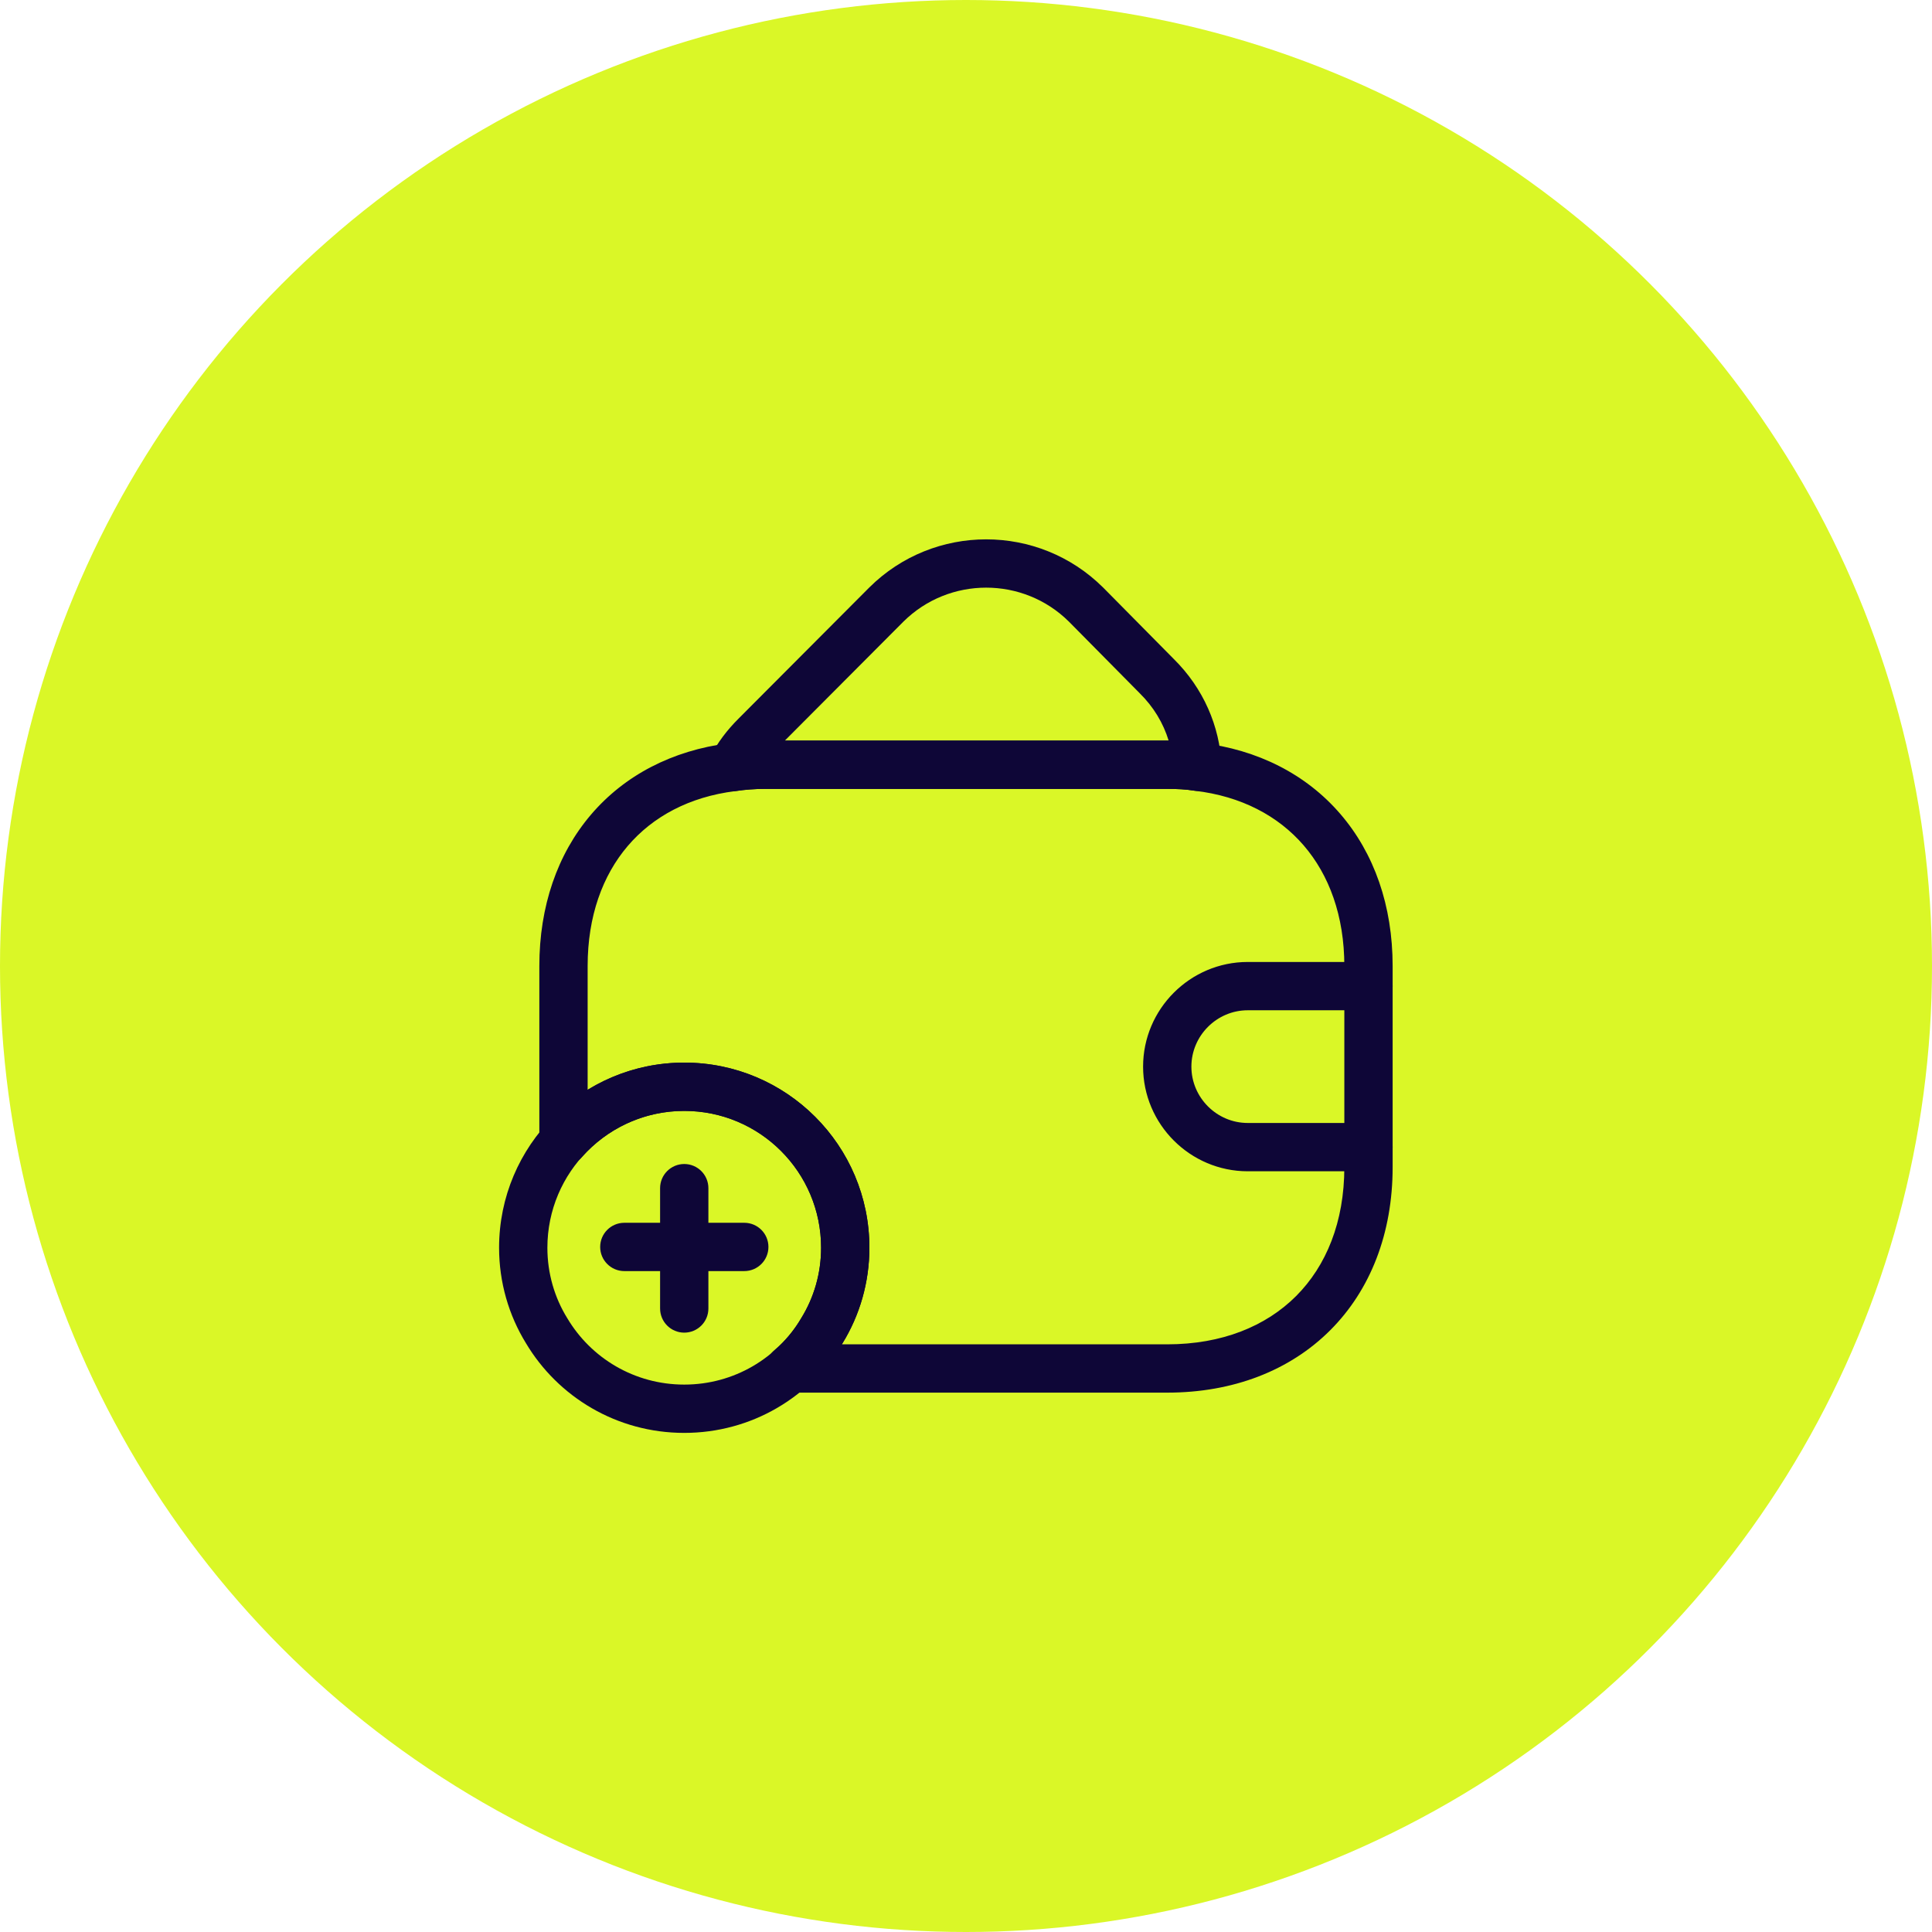 <svg width="80" height="80" viewBox="0 0 80 80" fill="none" xmlns="http://www.w3.org/2000/svg">
<g clip-path="url(#clip0_439_11359)">
<circle cx="40" cy="40" r="40" fill="#DAF727"/>
<path fill-rule="evenodd" clip-rule="evenodd" d="M37.408 25.741L32.498 30.667H48.336C48.354 30.667 48.372 30.667 48.391 30.667C48.171 29.947 47.77 29.272 47.184 28.696L47.174 28.686L44.261 25.74C42.368 23.864 39.301 23.864 37.408 25.741ZM35.998 24.324C38.671 21.67 43 21.67 45.673 24.324L45.68 24.33L48.592 27.276C49.837 28.503 50.506 30.073 50.584 31.702C50.599 32.004 50.476 32.296 50.25 32.497C50.024 32.698 49.719 32.786 49.421 32.736C49.101 32.683 48.748 32.667 48.336 32.667H31.669C31.25 32.667 30.851 32.697 30.471 32.755C30.101 32.812 29.731 32.658 29.511 32.356C29.291 32.053 29.257 31.654 29.424 31.319C29.716 30.735 30.121 30.217 30.578 29.76C30.578 29.76 30.578 29.76 30.578 29.76L35.998 24.324Z" fill="#0E0637"/>
<path fill-rule="evenodd" clip-rule="evenodd" d="M28.333 46C25.202 46 22.666 48.536 22.666 51.667C22.666 52.729 22.964 53.731 23.484 54.575L23.493 54.589C24.469 56.23 26.265 57.333 28.333 57.333C30.401 57.333 32.197 56.23 33.174 54.589L33.182 54.575C33.703 53.731 34 52.729 34 51.667C34 48.536 31.464 46 28.333 46ZM20.666 51.667C20.666 47.431 24.098 44 28.333 44C32.569 44 36 47.431 36 51.667C36 53.101 35.599 54.464 34.889 55.618C33.564 57.84 31.129 59.333 28.333 59.333C25.537 59.333 23.102 57.84 21.778 55.618C21.068 54.464 20.666 53.101 20.666 51.667Z" fill="#0E0637"/>
<path fill-rule="evenodd" clip-rule="evenodd" d="M24.852 51.633C24.852 51.08 25.3 50.633 25.852 50.633H30.819C31.372 50.633 31.819 51.08 31.819 51.633C31.819 52.185 31.372 52.633 30.819 52.633H25.852C25.3 52.633 24.852 52.185 24.852 51.633Z" fill="#0E0637"/>
<path fill-rule="evenodd" clip-rule="evenodd" d="M28.333 48.199C28.885 48.199 29.333 48.647 29.333 49.199V54.182C29.333 54.735 28.885 55.182 28.333 55.182C27.781 55.182 27.333 54.735 27.333 54.182V49.199C27.333 48.647 27.781 48.199 28.333 48.199Z" fill="#0E0637"/>
<path fill-rule="evenodd" clip-rule="evenodd" d="M31.666 32.666C31.247 32.666 30.848 32.696 30.468 32.755C30.459 32.756 30.45 32.758 30.441 32.759C28.539 32.997 27.03 33.814 25.992 35.032C24.952 36.252 24.333 37.937 24.333 40V45.129C25.494 44.415 26.863 44 28.333 44C32.569 44 36 47.431 36 51.666C36 53.1 35.599 54.461 34.891 55.614C34.88 55.632 34.87 55.649 34.86 55.666H48.333C50.606 55.666 52.422 54.913 53.668 53.668C54.913 52.422 55.666 50.606 55.666 48.333V40C55.666 37.923 55.036 36.227 53.98 35.003C52.926 33.782 51.393 32.967 49.468 32.743C49.451 32.741 49.435 32.739 49.419 32.736C49.099 32.683 48.746 32.666 48.333 32.666H31.666ZM30.178 30.776C30.66 30.703 31.157 30.666 31.666 30.666H48.333C48.779 30.666 49.251 30.683 49.722 30.759C52.086 31.04 54.087 32.065 55.494 33.697C56.905 35.331 57.666 37.51 57.666 40V48.333C57.666 51.06 56.753 53.411 55.082 55.082C53.411 56.753 51.06 57.666 48.333 57.666H32.716C32.296 57.666 31.92 57.404 31.777 57.008C31.633 56.613 31.752 56.17 32.074 55.9C32.501 55.542 32.877 55.098 33.169 54.596C33.173 54.589 33.178 54.582 33.182 54.575C33.702 53.731 34 52.729 34 51.666C34 48.535 31.464 46 28.333 46C26.635 46 25.12 46.748 24.084 47.927C23.809 48.239 23.369 48.349 22.98 48.202C22.591 48.055 22.333 47.683 22.333 47.267V40C22.333 37.529 23.08 35.365 24.47 33.734C25.859 32.105 27.835 31.073 30.178 30.776Z" fill="#0E0637"/>
<path fill-rule="evenodd" clip-rule="evenodd" d="M47.333 44.167C47.333 41.781 49.281 39.833 51.666 39.833H56.666C57.219 39.833 57.666 40.281 57.666 40.833C57.666 41.386 57.219 41.833 56.666 41.833H51.666C50.385 41.833 49.333 42.886 49.333 44.167C49.333 45.448 50.385 46.5 51.666 46.5H56.666C57.219 46.5 57.666 46.948 57.666 47.5C57.666 48.052 57.219 48.5 56.666 48.5H51.666C49.281 48.5 47.333 46.552 47.333 44.167Z" fill="#0E0637"/>
</g>
<defs>
<clipPath id="clip0_439_11359">
<rect width="80" height="80" fill="white"/>
</clipPath>
</defs>
</svg>
